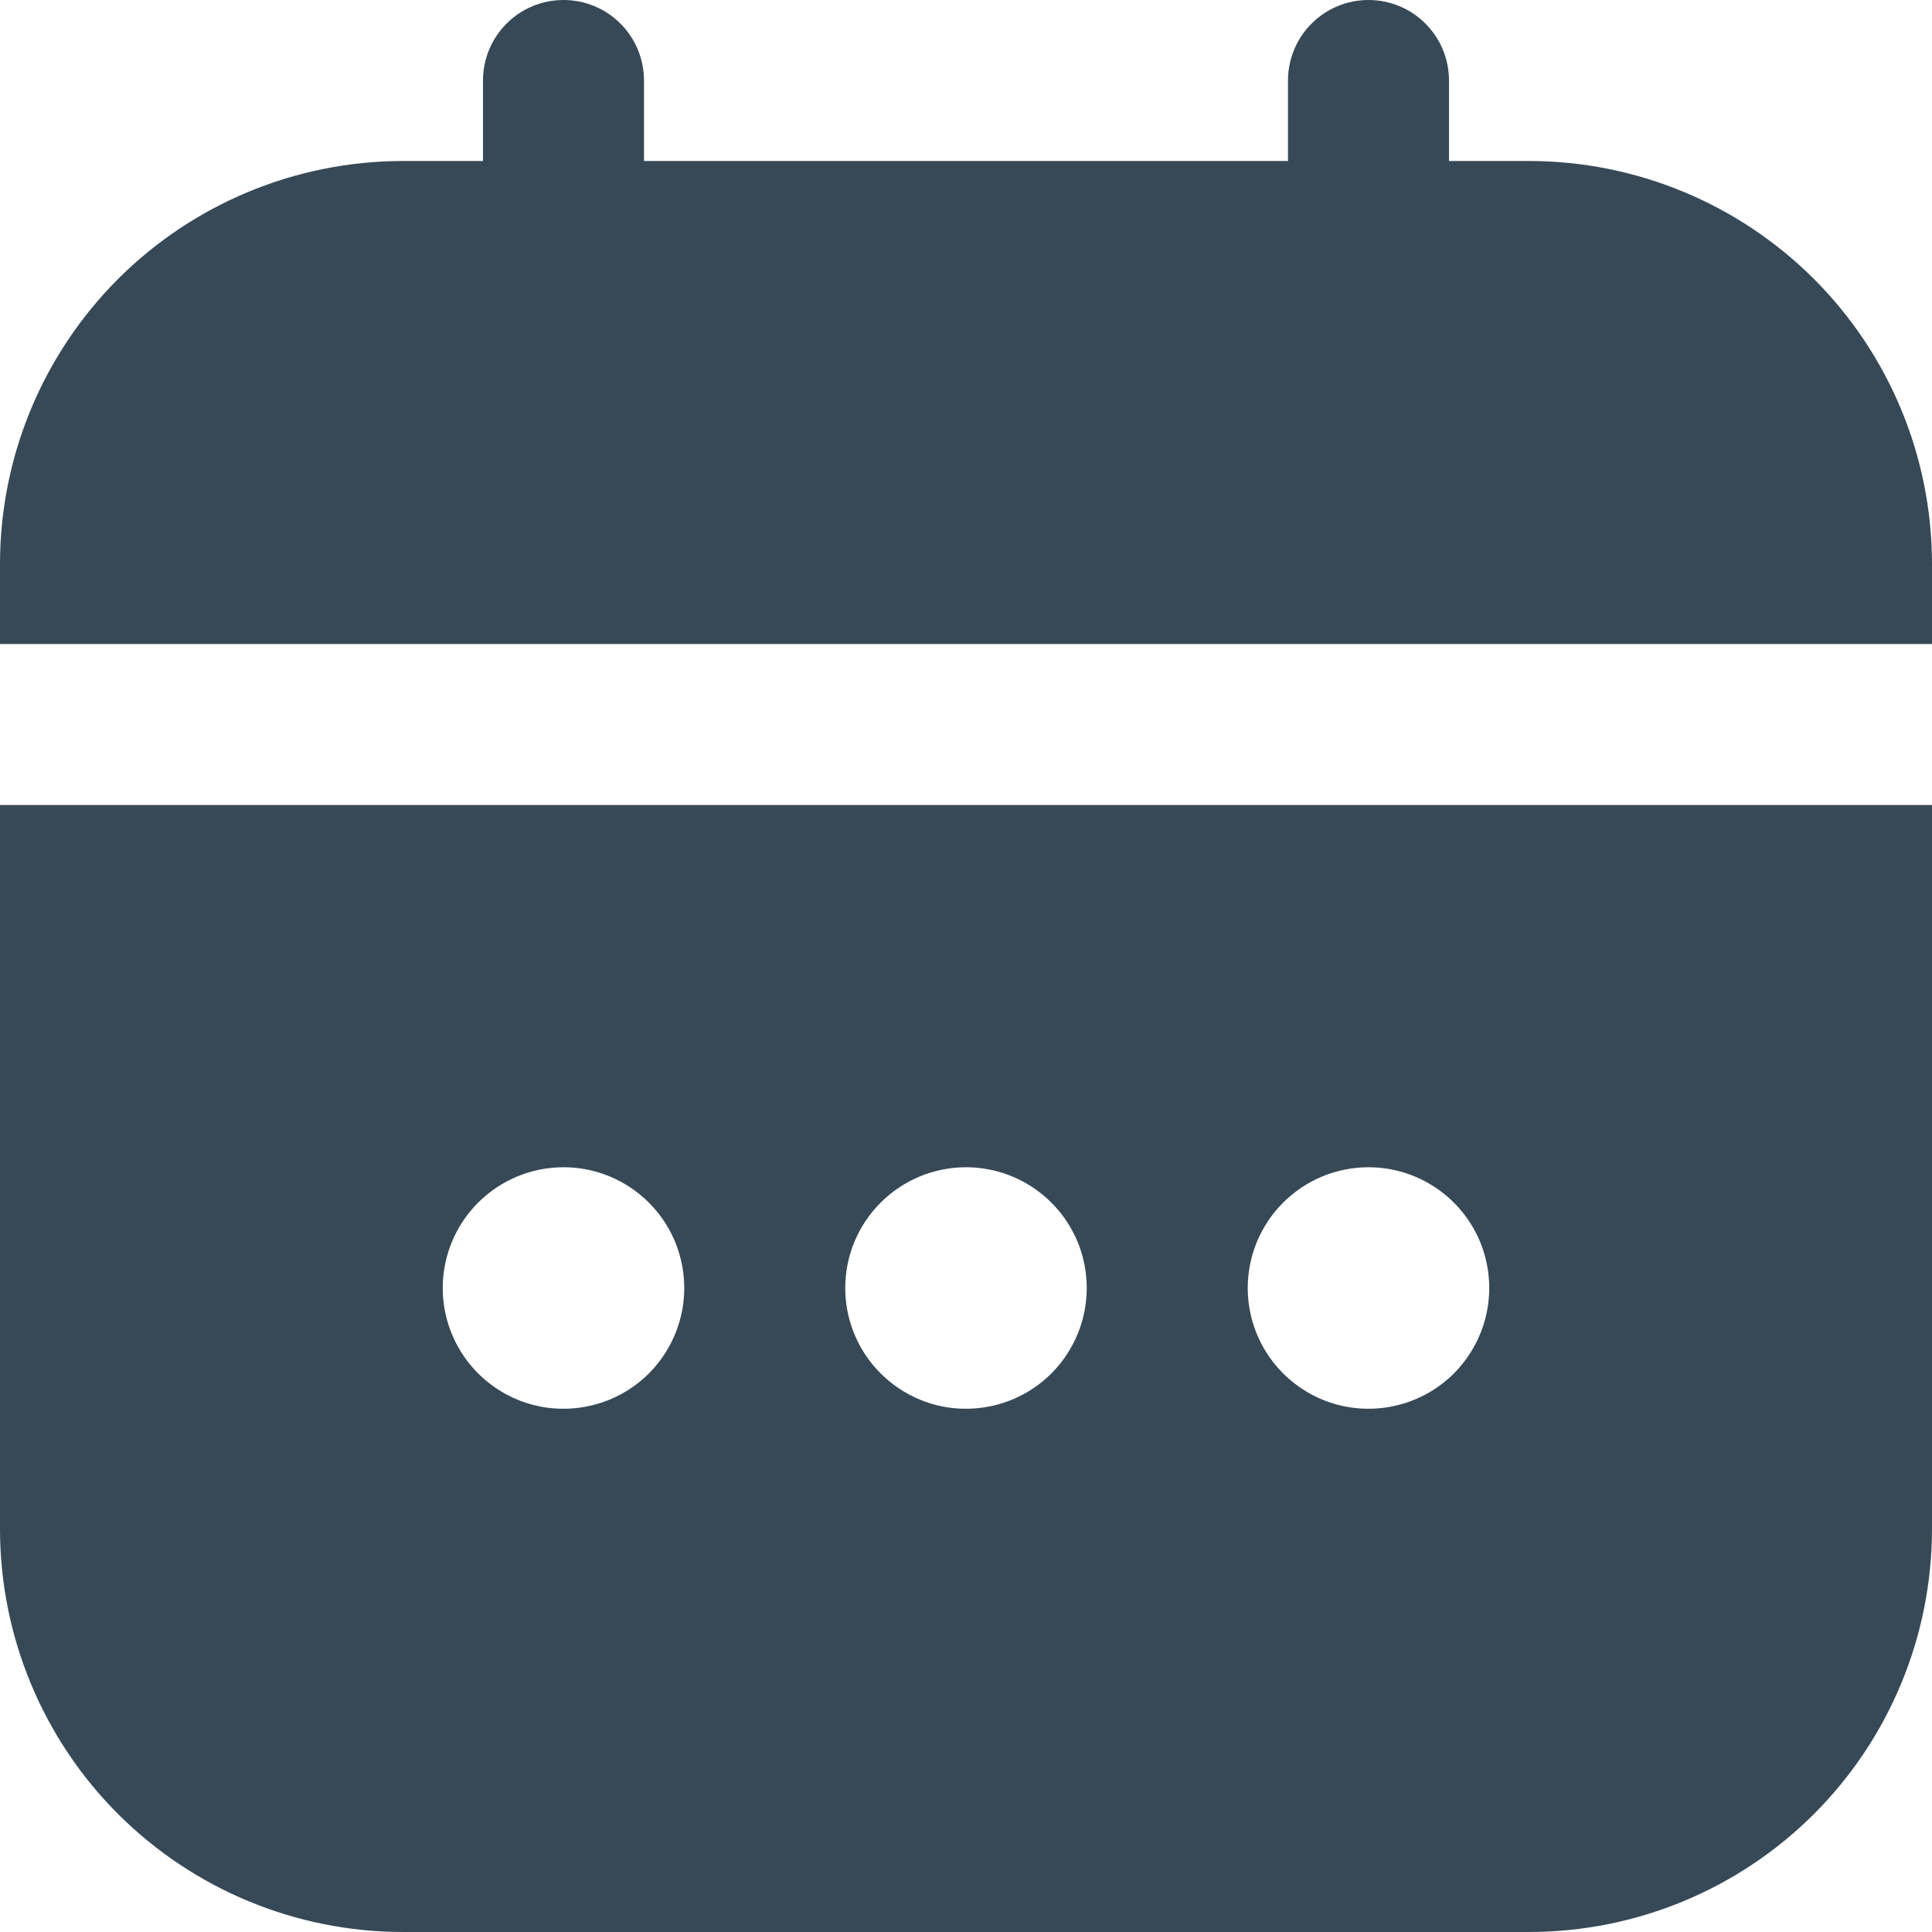 <svg width="24" height="24" viewBox="0 0 24 24" fill="none" xmlns="http://www.w3.org/2000/svg">
<g clip-path="url(#clip0_406_2198)">
<path d="M0 19C0.002 20.326 0.529 21.597 1.466 22.534C2.404 23.471 3.674 23.998 5 24H19C20.326 23.998 21.596 23.471 22.534 22.534C23.471 21.597 23.998 20.326 24 19V10H0V19ZM17 14.5C17.297 14.5 17.587 14.588 17.833 14.753C18.08 14.918 18.272 15.152 18.386 15.426C18.499 15.7 18.529 16.002 18.471 16.293C18.413 16.584 18.27 16.851 18.061 17.061C17.851 17.271 17.584 17.413 17.293 17.471C17.002 17.529 16.7 17.5 16.426 17.386C16.152 17.272 15.918 17.08 15.753 16.834C15.588 16.587 15.5 16.297 15.5 16C15.5 15.602 15.658 15.221 15.939 14.94C16.221 14.658 16.602 14.5 17 14.5ZM12 14.5C12.297 14.5 12.587 14.588 12.833 14.753C13.08 14.918 13.272 15.152 13.386 15.426C13.499 15.7 13.529 16.002 13.471 16.293C13.413 16.584 13.27 16.851 13.061 17.061C12.851 17.271 12.584 17.413 12.293 17.471C12.002 17.529 11.7 17.5 11.426 17.386C11.152 17.272 10.918 17.08 10.753 16.834C10.588 16.587 10.5 16.297 10.5 16C10.5 15.602 10.658 15.221 10.939 14.94C11.221 14.658 11.602 14.5 12 14.5ZM7 14.5C7.297 14.5 7.587 14.588 7.833 14.753C8.08 14.918 8.272 15.152 8.386 15.426C8.499 15.7 8.529 16.002 8.471 16.293C8.413 16.584 8.27 16.851 8.061 17.061C7.851 17.271 7.584 17.413 7.293 17.471C7.002 17.529 6.7 17.5 6.426 17.386C6.152 17.272 5.918 17.08 5.753 16.834C5.588 16.587 5.5 16.297 5.5 16C5.5 15.602 5.658 15.221 5.939 14.94C6.221 14.658 6.602 14.5 7 14.5Z" fill="#374957"/>
<path d="M19 2H18V1C18 0.735 17.895 0.48 17.707 0.293C17.52 0.105 17.265 0 17 0C16.735 0 16.48 0.105 16.293 0.293C16.105 0.48 16 0.735 16 1V2H8V1C8 0.735 7.895 0.48 7.707 0.293C7.52 0.105 7.265 0 7 0C6.735 0 6.48 0.105 6.293 0.293C6.105 0.48 6 0.735 6 1V2H5C3.674 2.002 2.404 2.529 1.466 3.466C0.529 4.404 0.002 5.674 0 7L0 8H24V7C23.998 5.674 23.471 4.404 22.534 3.466C21.596 2.529 20.326 2.002 19 2Z" fill="#374957"/>
</g>
<defs>
<clipPath id="clip0_406_2198">
<rect width="24" height="24" fill="white"/>
</clipPath>
</defs>
</svg>
